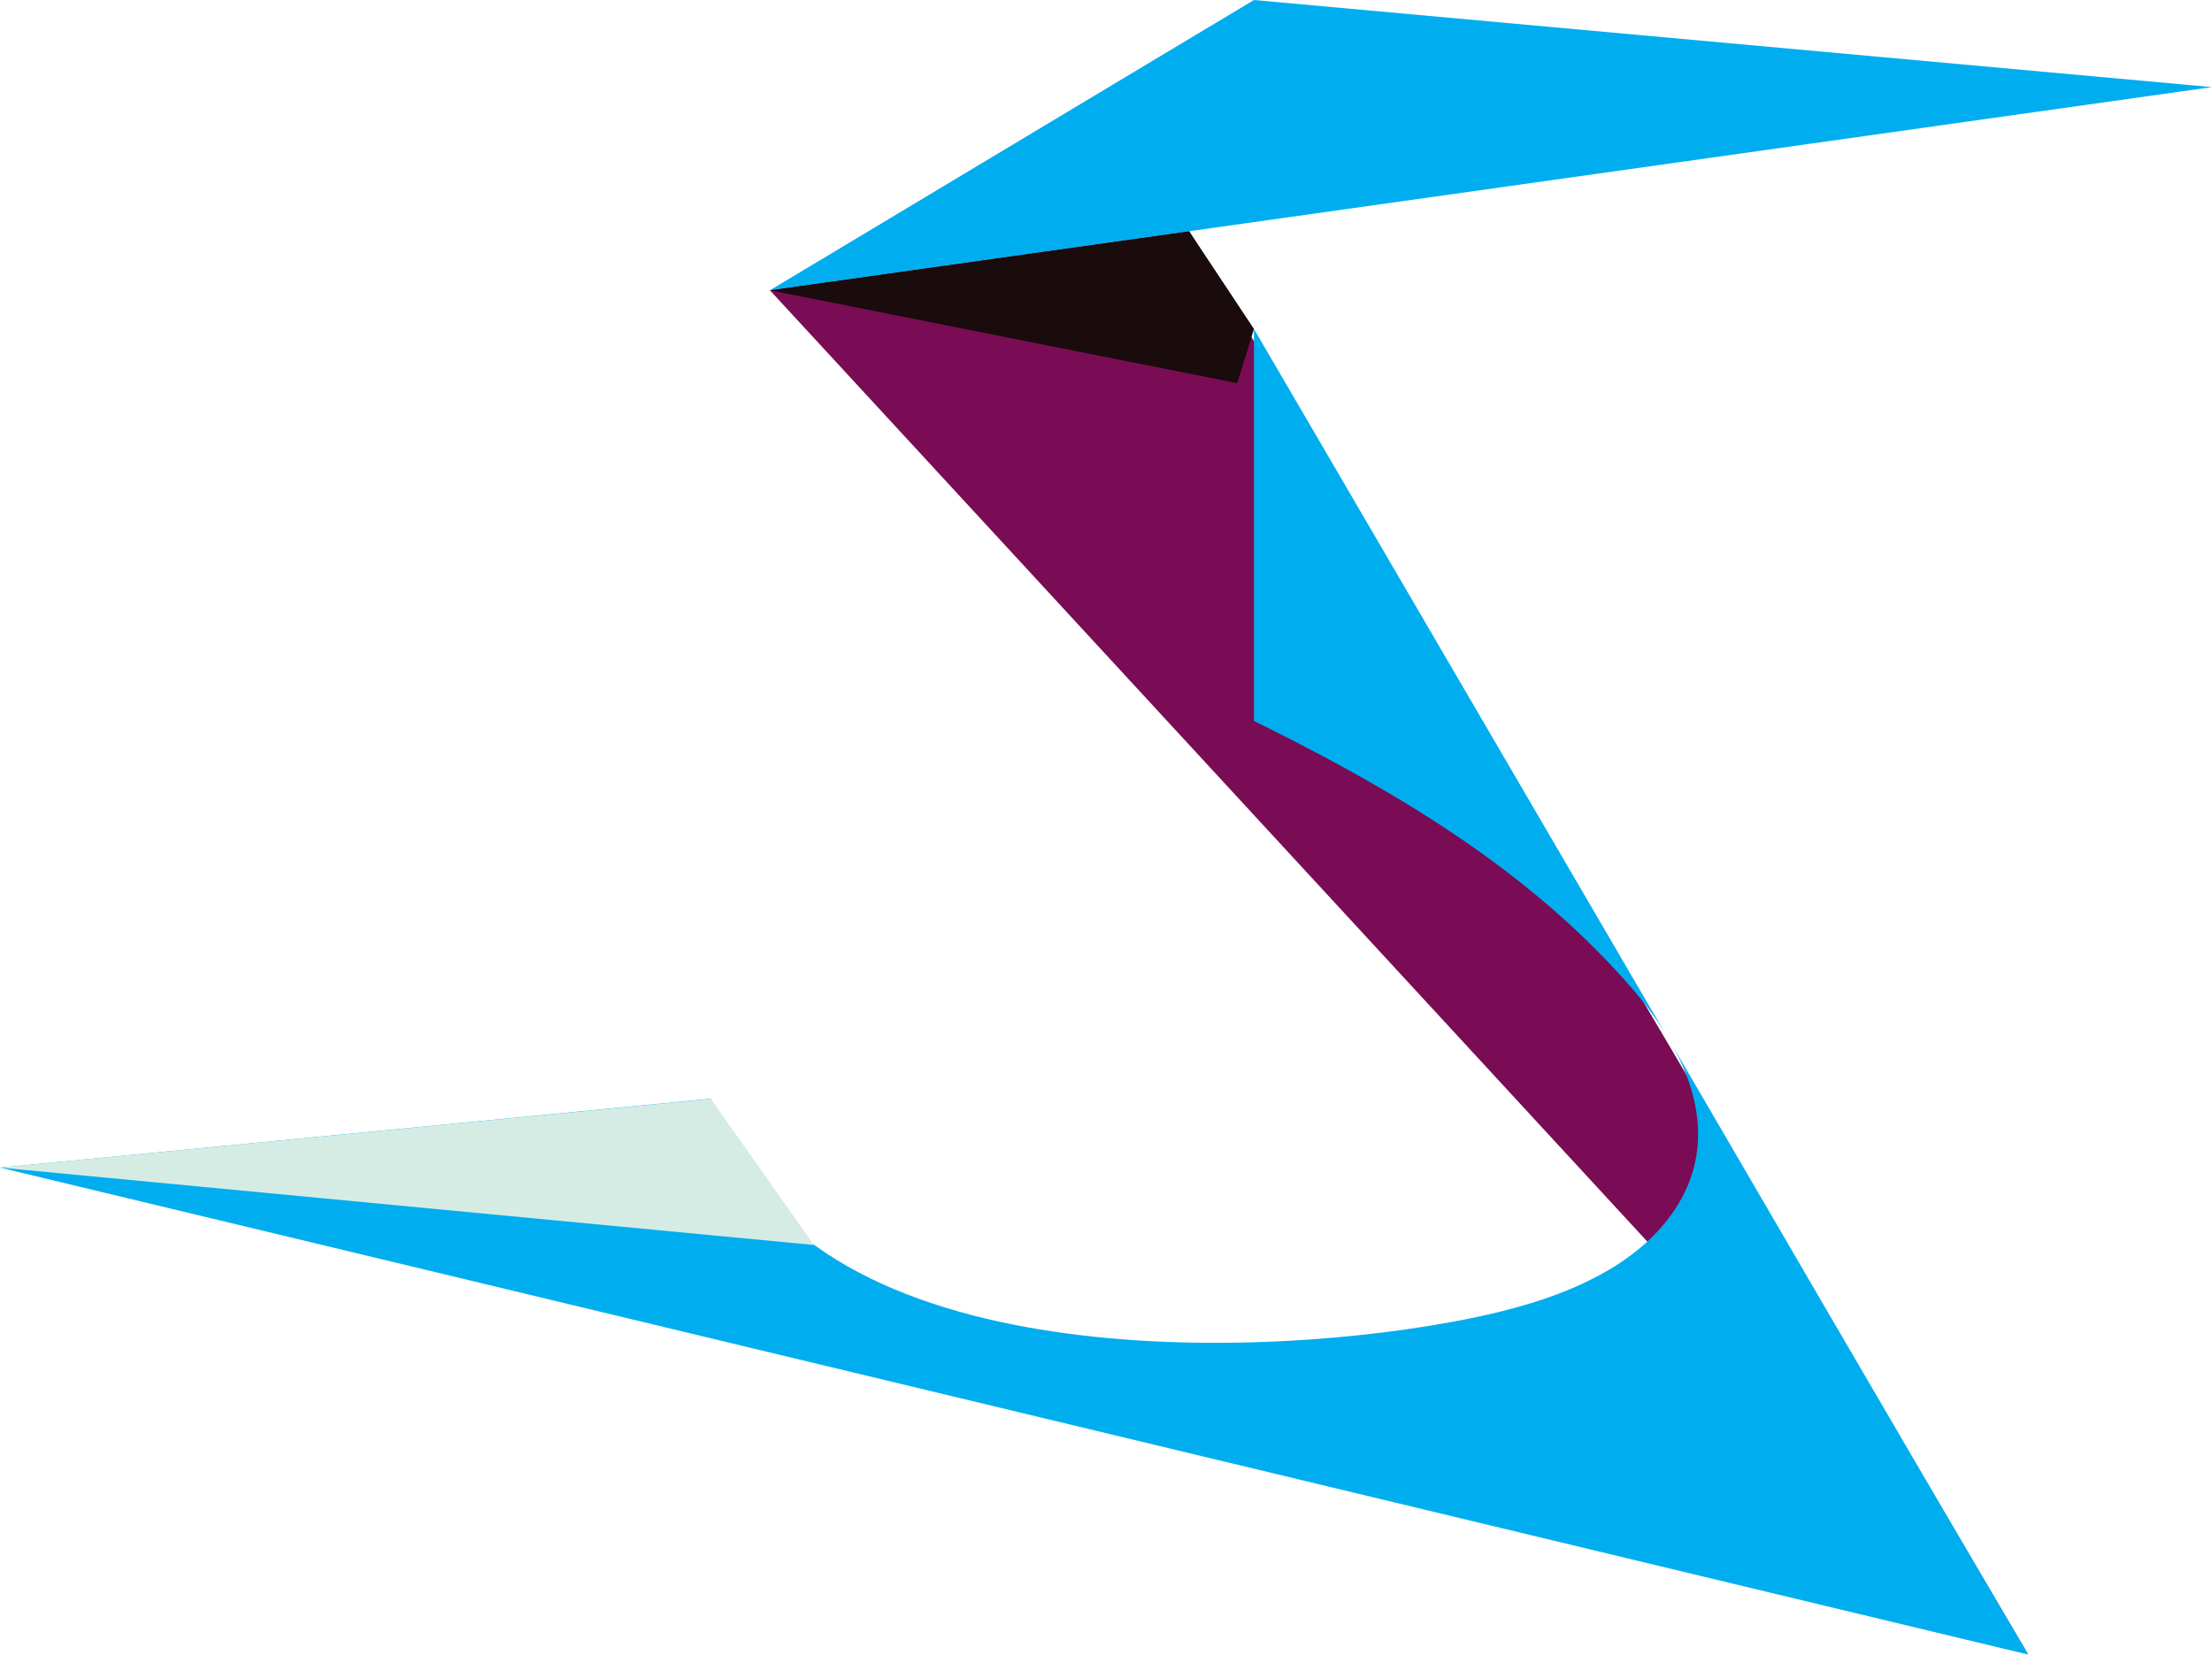 <svg xmlns="http://www.w3.org/2000/svg" viewBox="0 0 122.88 91.94"><defs><style>.cls-1{fill:#790c55;}.cls-2{fill:#00aeef;}.cls-3{fill:#1a0b0c;}.cls-4{fill:#d5ece5;}</style></defs><g id="Layer_2" data-name="Layer 2"><g id="Layer_2-2" data-name="Layer 2"><polyline class="cls-1" points="42.77 16.13 112.67 91.94 66.06 12.85"/></g><g id="Layer_1-2" data-name="Layer 1"><path class="cls-2" d="M122.88,4.84,69.66,0,42.77,16.13Z"/><path class="cls-2" d="M92.87,67.46c-2.68,3.75-7.91,5.21-12.24,6-12.35,2.27-37.08,2.59-41.14-12.41L0,64.88,112.67,91.94c-8-13.62-14.44-24.72-19.72-33.77C94.55,61.1,95.05,64.4,92.87,67.46Z"/><path class="cls-2" d="M90.79,55.07a19.79,19.79,0,0,1,1.68,2.29L69.66,18.28V40.06C77.49,43.93,85,48.34,90.79,55.07Z"/></g><g id="Layer_3" data-name="Layer 3"><polygon class="cls-3" points="68.73 21.29 69.66 18.28 66.06 12.85 42.77 16.13 68.73 21.29"/><polyline class="cls-4" points="0 64.88 45.22 69.18 39.49 61.06 0 64.88"/></g></g></svg>